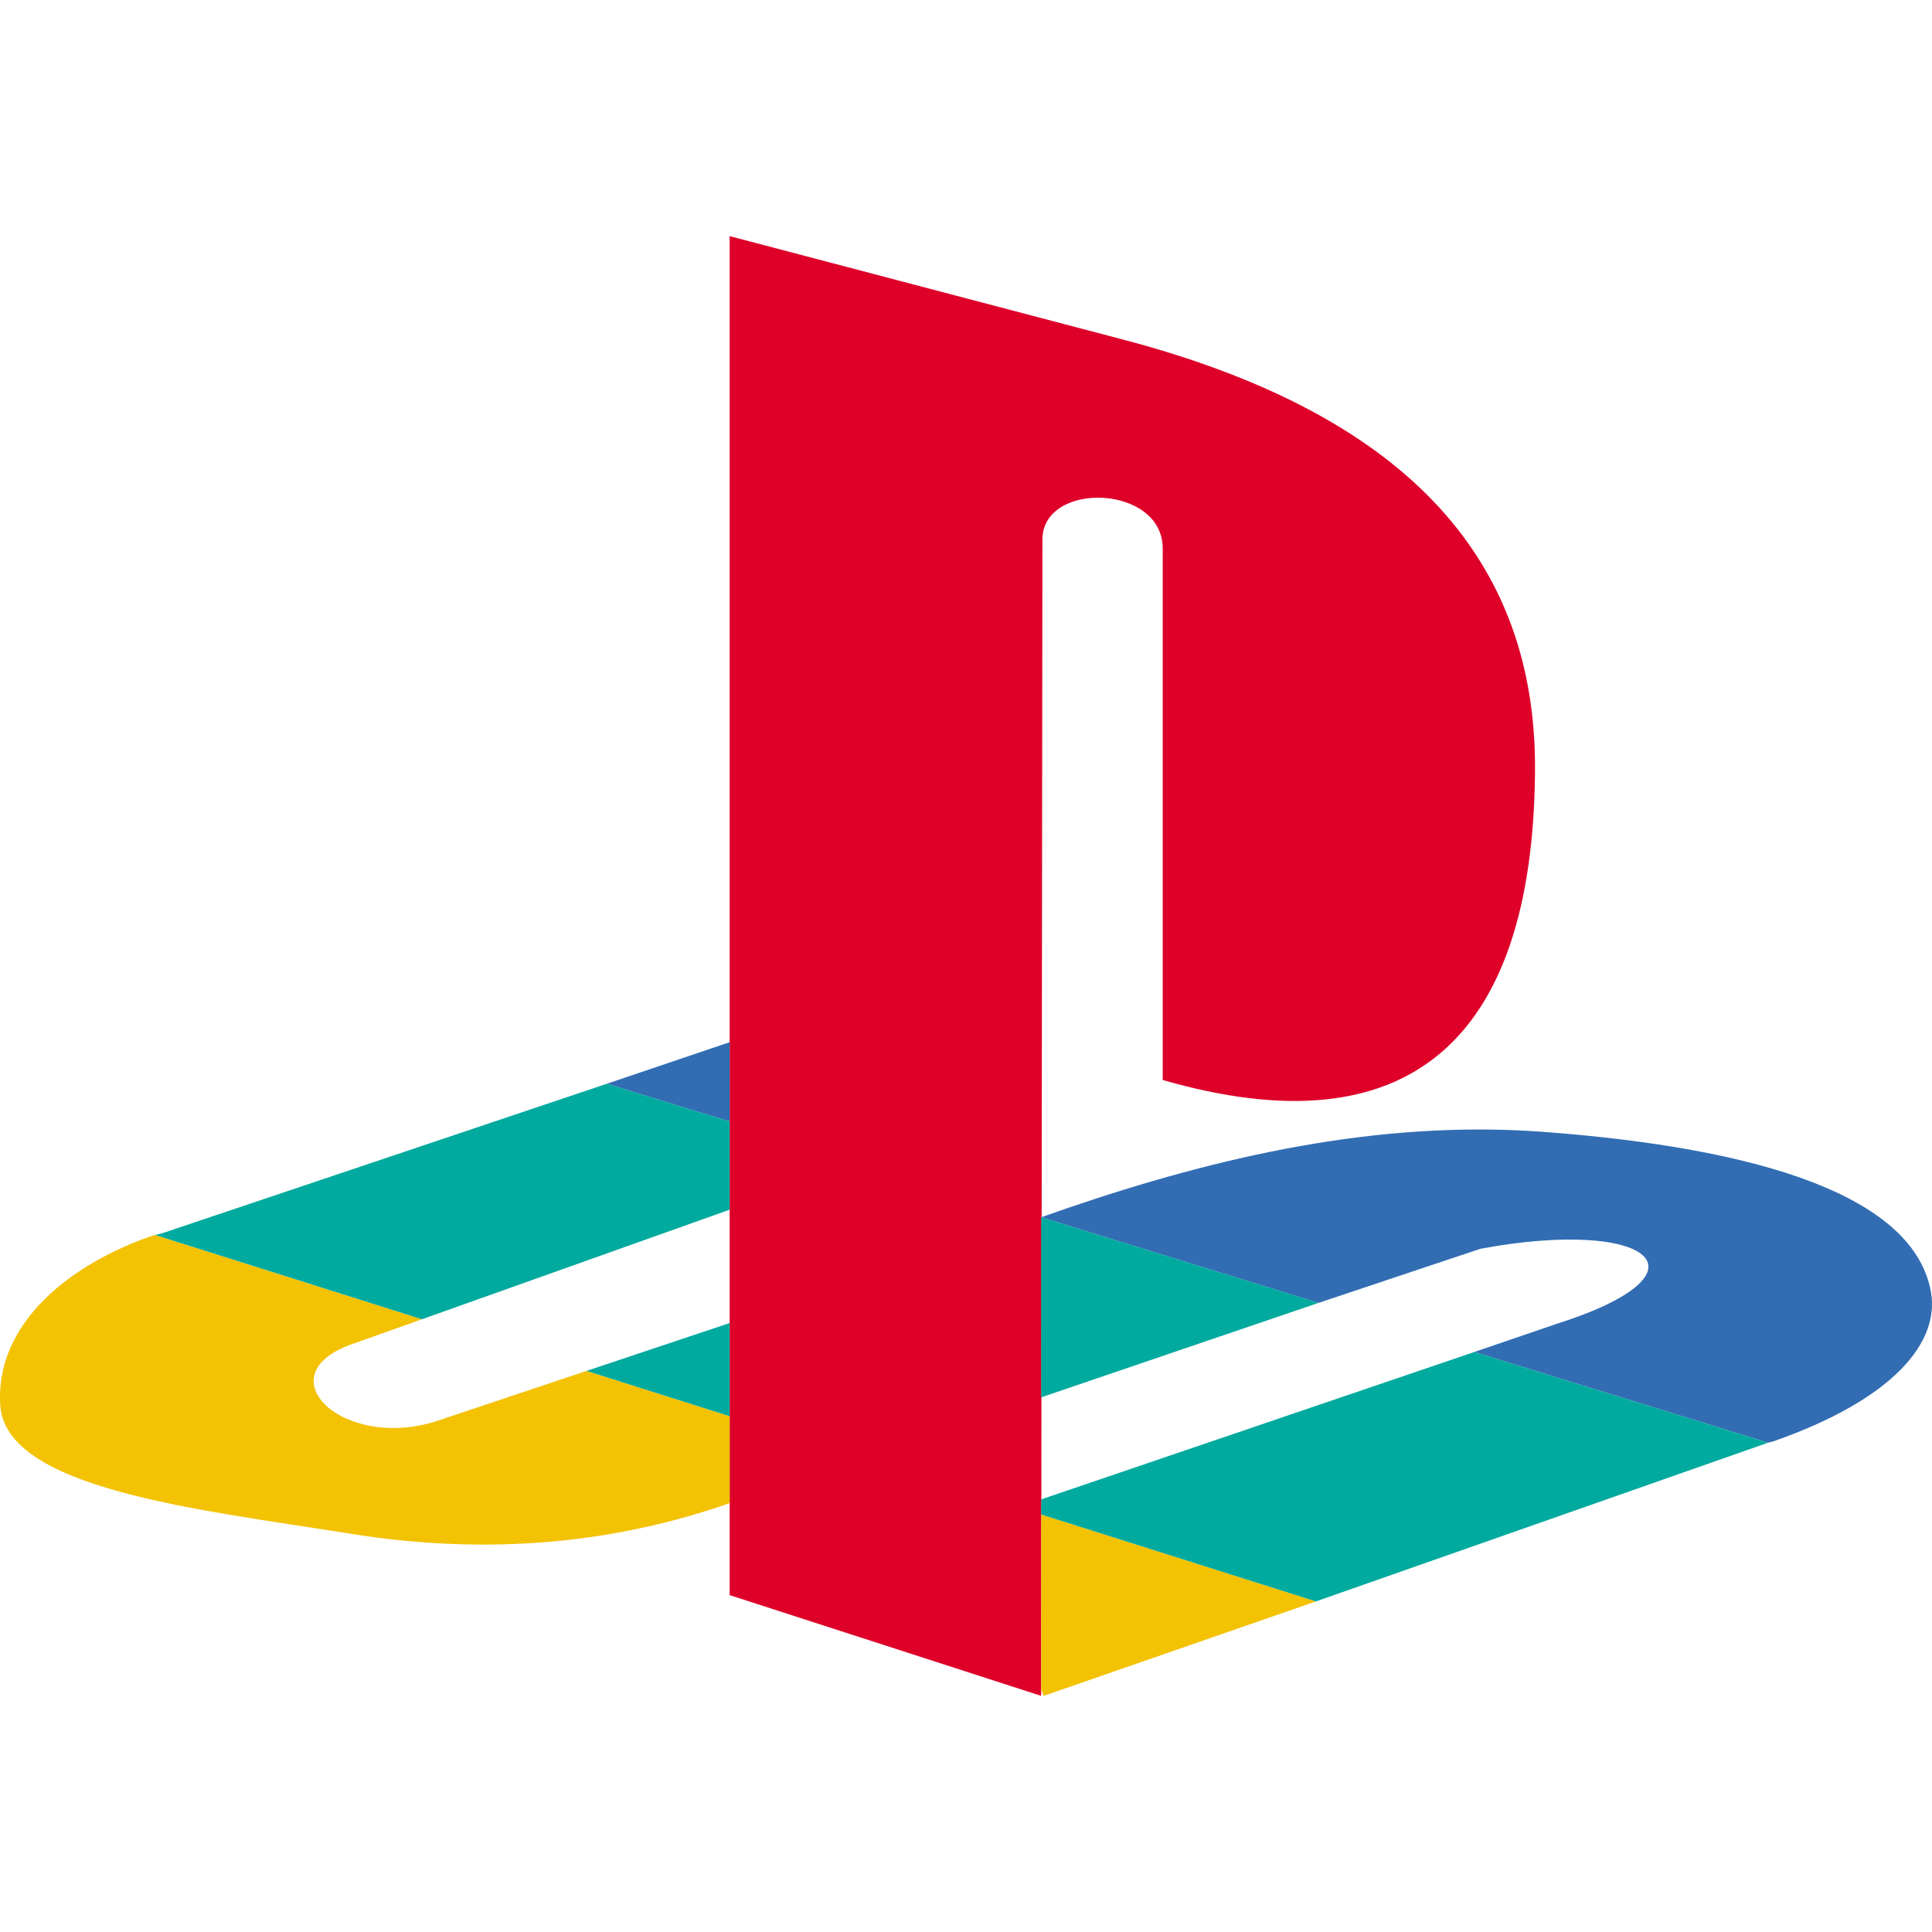 <svg viewBox="0 0 90 90" xmlns="http://www.w3.org/2000/svg"><g fill="none"><path d="M48.56 25.14 48.5 79l-14.51-4.693V11l18.522 4.87c11.857 3.169 19.113 9.329 18.994 20.124C71.39 48.55 65.55 53.595 54.164 50.31V25.55c0-2.992-5.604-3.167-5.604-.41Z" fill="#DE0029"/><path d="m27.324 63.862-6.843 2.289c-4.425 1.526-8.2-2.053-4.13-3.52l3.303-1.174-12.446-3.931C3.373 58.817-.225 61.575.01 65.447c.236 3.93 9.261 4.87 16.222 5.985 6.489 1.055 12.388.469 17.757-1.409v-4.049l-6.666-2.112ZM48.619 79l12.683-4.4L48.5 70.55v8.155l.118.294Z" fill="#F3C202"/><path d="m82.36 67.207.237-.059c5.545-1.935 7.904-4.635 7.315-7.157-.944-4.224-7.728-6.513-18.17-7.276-7.49-.527-14.864 1.115-22.061 3.579l-1.18.411 12.919 3.99 7.55-2.524c7.905-1.466 11.091 1.115 3.48 3.521l-3.775 1.29 13.686 4.225ZM33.99 48.55l-5.723 1.936 5.723 1.76V48.55Z" fill="#326DB3"/><path d="m61.302 74.6 21.059-7.393-13.686-4.225-20.174 6.865v.704L61.3 74.6ZM33.99 61.632l-6.666 2.23 6.666 2.111v-4.341Zm14.51 3.462v-8.39l12.92 3.99-12.92 4.4Zm-28.845-3.638 14.335-5.104v-4.107l-5.723-1.76-20.764 6.982c-.06 0-.177.058-.295.058l12.447 3.931Z" fill="#00AA9E"/></g></svg>